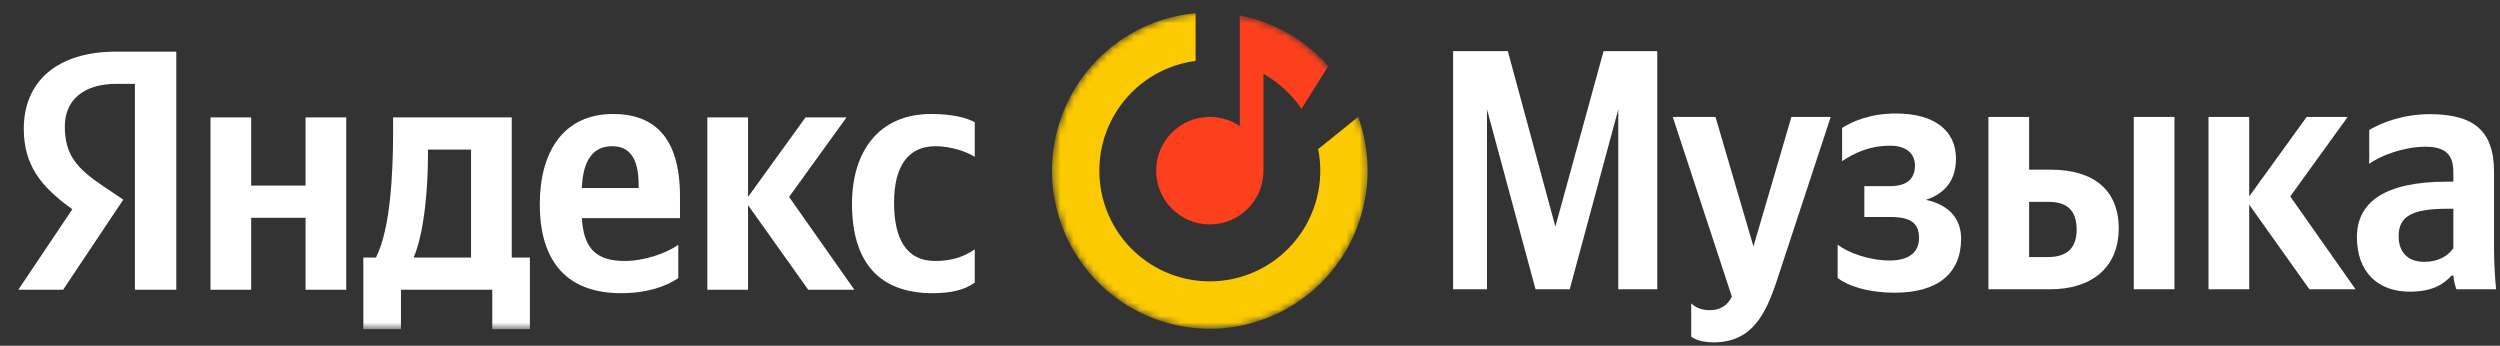 <svg width="376" height="52" viewBox="0 0 376 52" fill="none" xmlns="http://www.w3.org/2000/svg">
<rect x="0" y="0" width="376" height="52" fill="#333333" stroke="none"/>
<mask id="mask0_305_1007" style="mask-type:alpha" maskUnits="userSpaceOnUse" x="158" y="1" width="48" height="49">
<path d="M182.001 49.404C195.085 49.404 205.692 38.777 205.692 25.667C205.692 12.558 195.085 1.931 182.001 1.931C168.917 1.931 158.31 12.558 158.31 25.667C158.31 38.777 168.917 49.404 182.001 49.404Z" fill="#C4C4C4"/>
</mask>
<g mask="url(#mask0_305_1007)">
<path d="M167.823 6.558C171.336 3.949 175.489 2.372 179.818 1.98V9.156C177.02 9.52 174.348 10.593 172.062 12.29C169.2 14.415 167.095 17.405 166.058 20.82C165.021 24.235 165.107 27.893 166.302 31.255C167.498 34.617 169.741 37.505 172.7 39.493C175.658 41.481 179.176 42.464 182.734 42.296C186.292 42.129 189.703 40.82 192.462 38.562C195.222 36.305 197.185 33.219 198.061 29.76C198.671 27.346 198.731 24.841 198.252 22.425L204.268 17.58L204.263 17.541C205.887 22.016 206.135 26.884 204.963 31.514C203.711 36.456 200.908 40.865 196.966 44.089C193.024 47.314 188.152 49.184 183.068 49.423C177.985 49.663 172.959 48.259 168.733 45.419C164.507 42.579 161.303 38.453 159.595 33.65C157.887 28.847 157.764 23.621 159.245 18.743C160.727 13.865 163.734 9.593 167.823 6.558Z" fill="#FCCA00"/>
<path d="M199.732 9.907L199.757 9.97L195.738 16.366C194.276 14.196 192.317 12.39 190.025 11.111V25.667C190.025 30.133 186.412 33.753 181.955 33.753C177.497 33.753 173.884 30.133 173.884 25.667C173.884 21.201 177.497 17.581 181.955 17.581C183.625 17.581 185.177 18.089 186.464 18.96V2.313C191.704 3.322 196.331 6.058 199.732 9.907Z" fill="#FC3F1D"/>
</g>
<mask id="mask1_305_1007" style="mask-type:luminance" maskUnits="userSpaceOnUse" x="0" y="1" width="149" height="49">
<path d="M148.437 1.884H0.079V49.45H148.437V1.884Z" fill="white"/>
</mask>
<g mask="url(#mask1_305_1007)">
<path d="M20.291 43.58H26.514V7.767H17.463C8.359 7.767 3.576 12.456 3.576 19.361C3.576 24.875 6.199 28.121 10.879 31.47L2.753 43.58H9.491L18.543 30.027L15.405 27.915C11.6 25.338 9.748 23.329 9.748 19C9.748 15.187 12.422 12.61 17.514 12.61H20.291V43.58ZM102.015 41.828V36.83C100.112 38.118 96.923 39.251 93.94 39.251C89.465 39.251 87.768 37.139 87.511 32.81H102.271V29.564C102.271 20.546 98.311 17.145 92.191 17.145C84.734 17.145 81.185 22.865 81.185 30.697C81.185 39.715 85.608 44.095 93.426 44.095C97.335 44.095 100.214 43.065 102.015 41.828ZM140.279 44.095C143.107 44.095 145.113 43.58 146.605 42.498V37.499C145.062 38.581 143.211 39.251 140.639 39.251C136.267 39.251 134.467 35.85 134.467 30.491C134.467 24.875 136.679 21.989 140.69 21.989C143.056 21.989 145.371 22.813 146.605 23.586V18.382C145.319 17.66 143.056 17.145 140.022 17.145C132.204 17.145 128.141 22.762 128.141 30.646C128.141 39.303 132.101 44.095 140.279 44.095ZM45.955 17.66V27.915H37.778V17.66H31.657V43.58H37.778V32.759H45.955V43.58H52.075V17.66H45.955ZM79.694 38.736H76.968V17.66H59.121V19.876C59.121 26.214 58.71 34.408 56.55 38.736H54.647V49.506H60.304V43.58H74.036V49.506H79.694V38.736ZM121.558 43.58H128.501L118.678 29.615L127.318 17.66H121.147L112.506 29.615V17.66H106.386V43.58H112.506V30.852L121.558 43.58ZM92.088 21.989C95.123 21.989 96.048 24.514 96.048 27.76V28.276H87.511C87.665 24.153 89.157 21.989 92.088 21.989ZM70.847 38.736H62.207C63.904 34.82 64.367 27.76 64.367 23.277V22.504H70.847V38.736Z" fill="white"/>
</g>
<path d="M230.944 43.505H236.087L243.39 16.452V43.505H249.253V7.692H241.179L233.927 34.075L226.778 7.692H218.549V43.505H223.641V16.452L230.944 43.505Z" fill="white"/>
<path d="M257.701 51.492C263.411 51.492 265.519 47.421 267.268 42.114L275.342 17.586H269.428L263.719 37.064L258.01 17.586H251.582L260.479 44.639C259.81 45.876 258.833 46.648 257.136 46.648C256.005 46.648 255.027 46.288 254.359 45.618V50.616C254.359 50.616 255.284 51.492 257.701 51.492Z" fill="white"/>
<path d="M284.254 39.177C281.116 39.177 278.031 38.043 276.384 36.806V41.805C277.567 42.784 280.55 44.02 284.973 44.02C291.505 44.02 294.951 41.083 294.951 35.879C294.951 32.839 293.048 30.777 289.654 30.056C292.843 29.025 294.179 26.758 294.179 23.872C294.179 19.492 290.734 17.07 285.179 17.07C281.167 17.07 278.545 18.307 277.054 19.235V24.233C278.699 23.151 280.962 21.914 284.305 21.914C286.568 21.914 288.008 22.996 288.008 24.903C288.008 26.913 286.773 27.995 284.254 27.995H280.396V32.632H284.254C287.391 32.632 288.625 33.56 288.625 35.827C288.625 37.888 287.134 39.177 284.254 39.177Z" fill="white"/>
<path d="M299.06 17.586V43.505H308.37C314.387 43.505 318.655 40.413 318.655 34.333C318.655 28.561 314.849 25.521 308.472 25.521H305.181V17.586H299.06ZM320.918 17.586V43.505H327.039V17.586H320.918ZM308.009 38.661H305.181V30.365H308.164C310.787 30.365 312.329 31.55 312.329 34.539C312.329 37.528 310.632 38.661 308.009 38.661Z" fill="white"/>
<path d="M347.331 43.505H354.274L344.451 29.541L353.091 17.586H346.919L338.279 29.541V17.586H332.159V43.505H338.279V30.777L347.331 43.505Z" fill="white"/>
<path d="M375.102 25.83C375.102 19.544 371.914 17.173 365.434 17.173C361.371 17.173 358.182 18.462 356.33 19.544V24.645C357.976 23.409 361.577 22.069 364.713 22.069C367.645 22.069 368.983 23.099 368.983 25.882V27.325H368.005C358.645 27.325 354.479 30.417 354.479 35.673C354.479 40.929 357.667 43.866 362.399 43.866C365.999 43.866 367.542 42.681 368.725 41.444H368.983C369.034 42.114 369.239 42.99 369.445 43.505H375.411C375.206 41.392 375.102 39.28 375.102 37.167V25.83ZM368.983 37.322C368.211 38.455 366.771 39.383 364.611 39.383C362.039 39.383 360.753 37.837 360.753 35.518C360.753 32.478 362.862 31.396 368.108 31.396H368.983V37.322Z" fill="white"/>
</svg>
